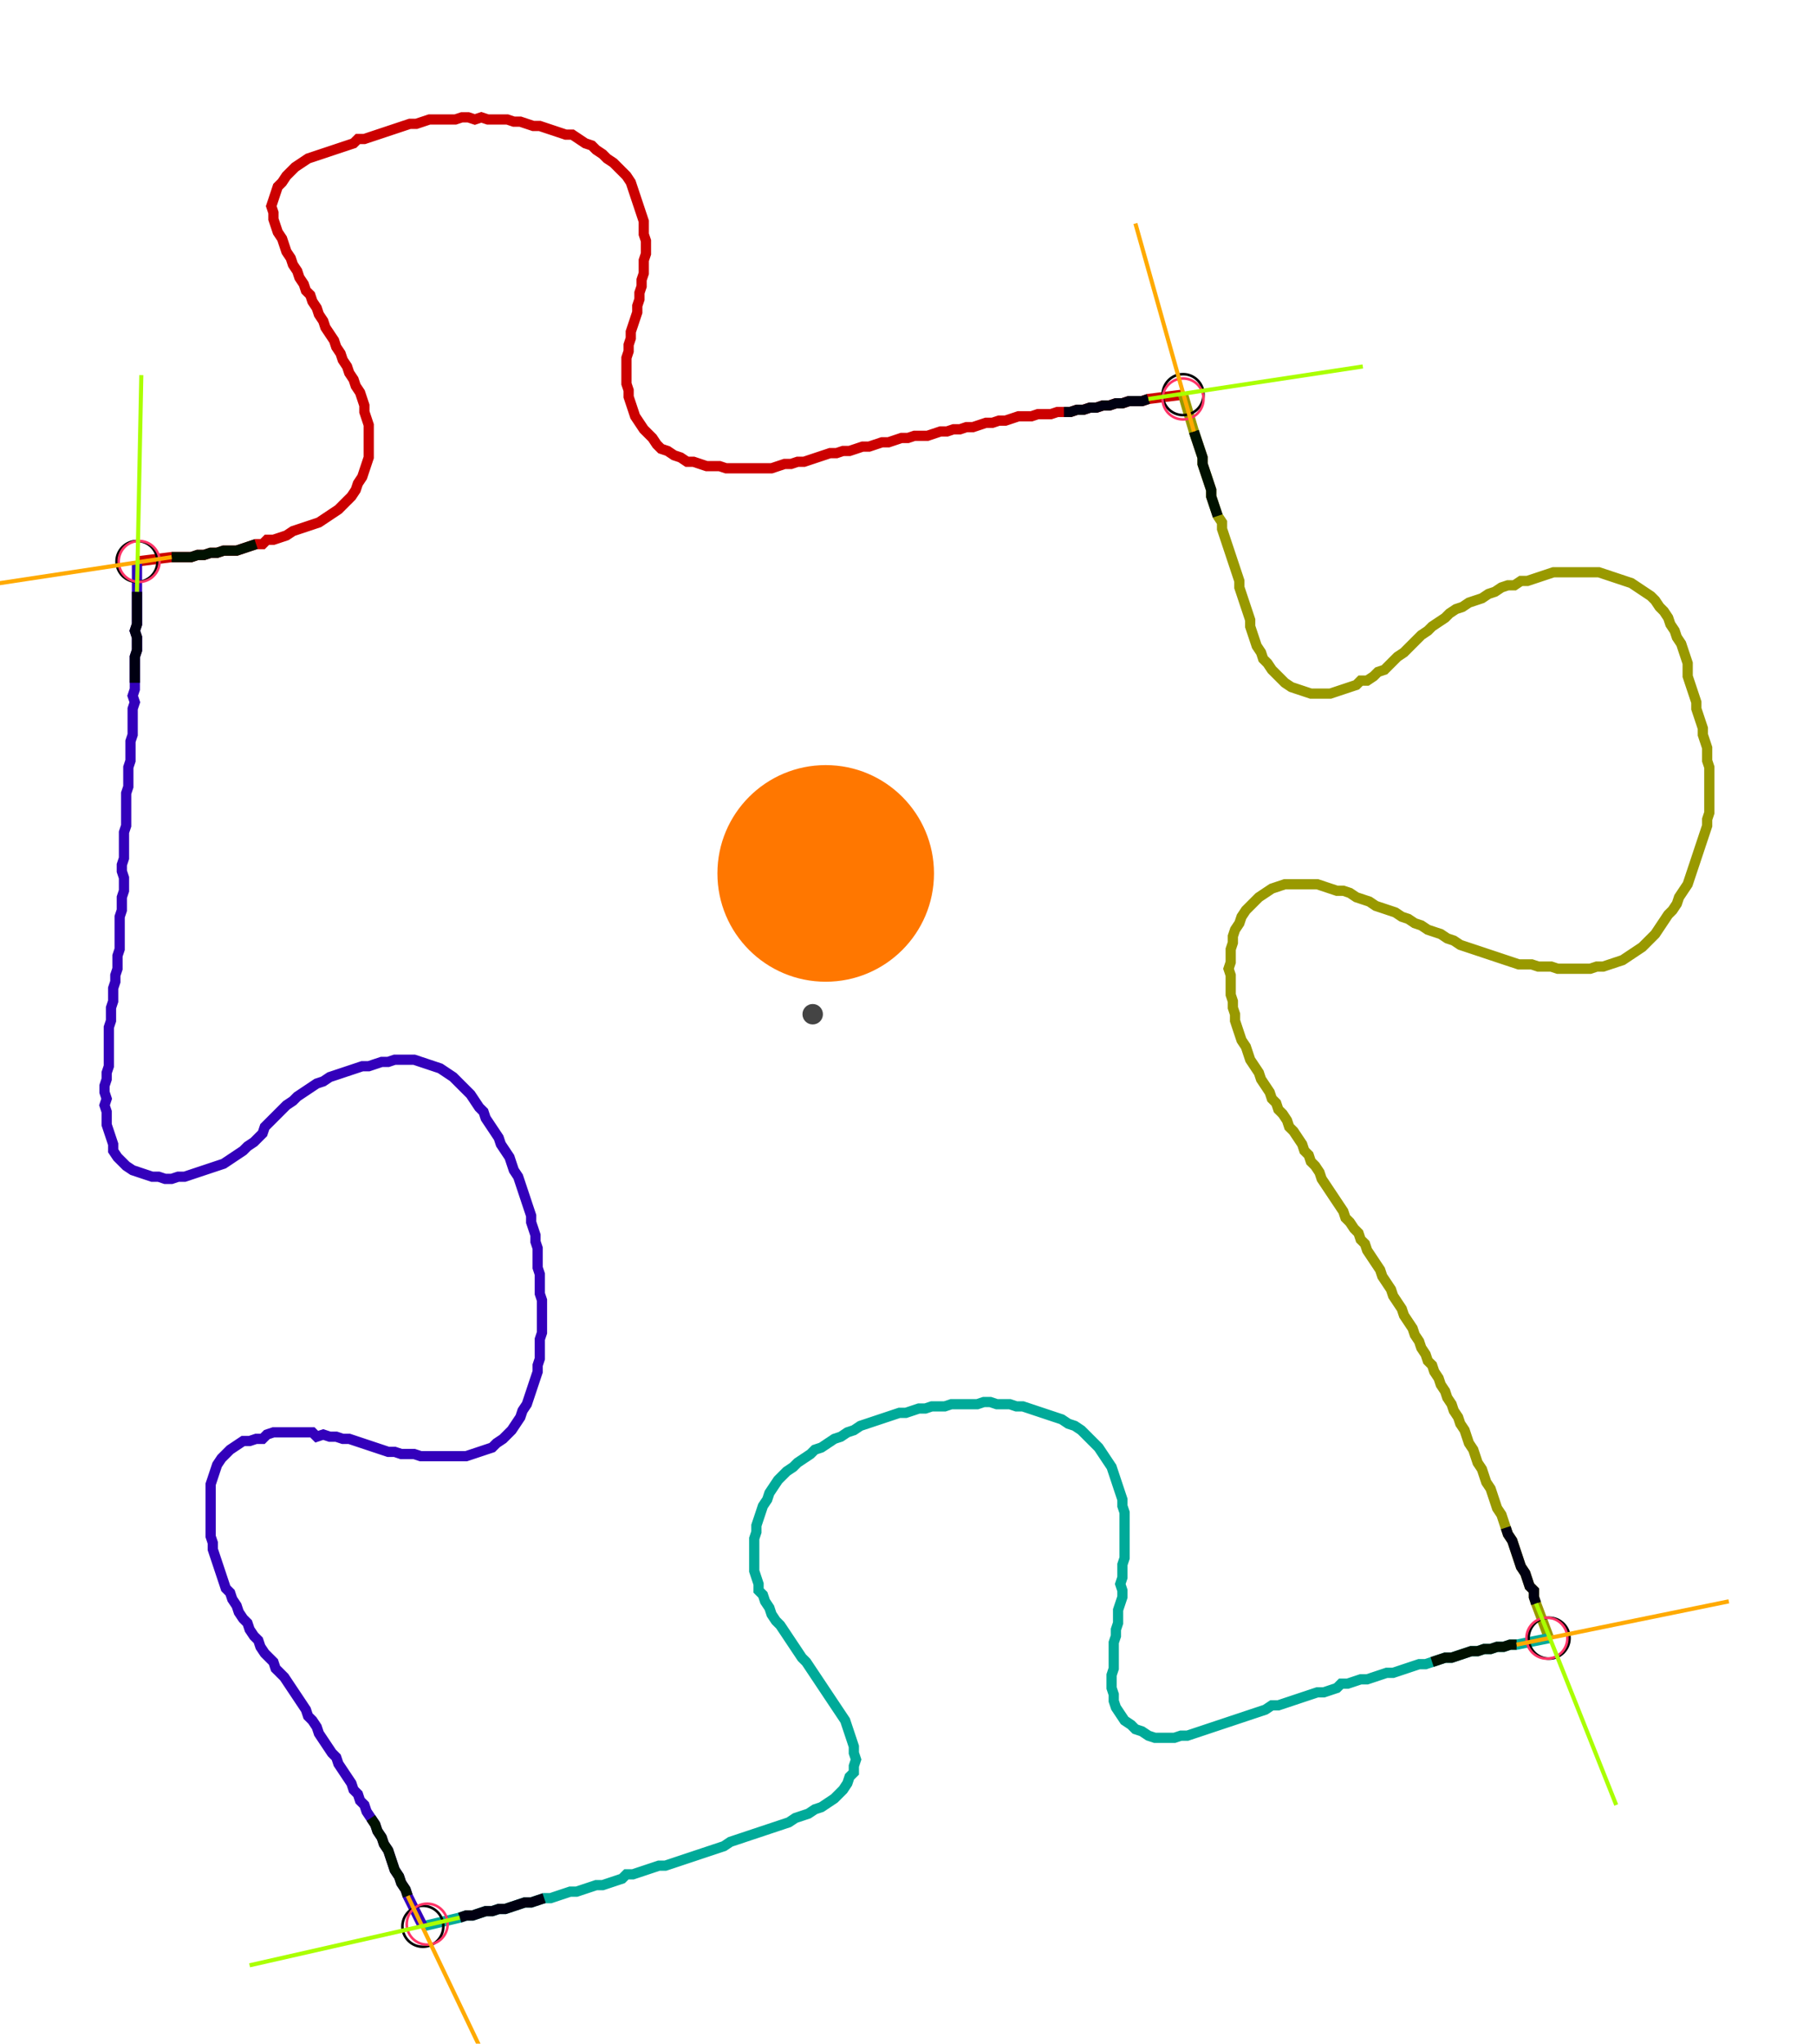 <?xml version="1.0" encoding="UTF-8" standalone="no"?><svg width="472.381" height="531.429" viewBox="-10 -10 177.46 197.143" xmlns="http://www.w3.org/2000/svg" xmlns:xlink="http://www.w3.org/1999/xlink"><polyline points="3.386,43.598 6.772,43.175 7.407,43.175 8.042,43.175 8.677,43.175 9.312,42.963 9.947,42.963 10.582,42.751 11.217,42.751 11.852,42.54 12.487,42.54 13.122,42.54 13.757,42.328 14.392,42.116 15.026,41.905 15.661,41.905 16.085,41.481 16.72,41.481 17.354,41.27 17.989,41.058 18.624,40.635 19.259,40.423 19.894,40.212 20.529,40.0 21.164,39.788 21.799,39.365 22.434,38.942 23.069,38.519 23.492,38.095 23.915,37.672 24.339,37.249 24.762,36.614 24.974,35.979 25.397,35.344 25.608,34.709 25.82,34.074 26.032,33.439 26.032,32.804 26.032,32.169 26.032,31.534 26.032,30.899 26.032,30.265 25.82,29.63 25.608,28.995 25.608,28.36 25.397,27.725 25.185,27.09 24.762,26.455 24.55,25.82 24.127,25.185 23.915,24.55 23.492,23.915 23.28,23.28 22.857,22.646 22.646,22.011 22.222,21.376 21.799,20.741 21.587,20.106 21.164,19.471 20.952,18.836 20.529,18.201 20.317,17.566 19.894,17.143 19.683,16.508 19.259,15.873 19.048,15.238 18.624,14.603 18.413,13.968 17.989,13.333 17.778,12.698 17.566,12.063 17.143,11.429 16.931,10.794 16.72,10.159 16.72,9.524 16.508,8.889 16.72,8.254 16.931,7.619 17.143,6.984 17.566,6.561 17.989,5.926 18.413,5.503 18.836,5.079 19.471,4.656 20.106,4.233 20.741,4.021 21.376,3.81 22.011,3.598 22.646,3.386 23.28,3.175 23.915,2.963 24.55,2.751 24.974,2.328 25.608,2.328 26.243,2.116 26.878,1.905 27.513,1.693 28.148,1.481 28.783,1.27 29.418,1.058 30.053,0.847 30.688,0.847 31.323,0.635 31.958,0.423 32.593,0.423 33.228,0.423 33.862,0.423 34.497,0.423 35.132,0.212 35.767,0.212 36.402,0.423 37.037,0.212 37.672,0.423 38.307,0.423 38.942,0.423 39.577,0.423 40.212,0.635 40.847,0.635 41.481,0.847 42.116,1.058 42.751,1.058 43.386,1.27 44.021,1.481 44.656,1.693 45.291,1.905 45.926,1.905 46.561,2.328 47.196,2.751 47.831,2.963 48.254,3.386 48.889,3.81 49.312,4.233 49.947,4.656 50.37,5.079 50.794,5.503 51.217,5.926 51.64,6.561 51.852,7.196 52.063,7.831 52.275,8.466 52.487,9.101 52.698,9.735 52.91,10.37 52.91,11.005 52.91,11.64 53.122,12.275 53.122,12.91 53.122,13.545 52.91,14.18 52.91,14.815 52.91,15.45 52.698,16.085 52.698,16.72 52.487,17.354 52.487,17.989 52.275,18.624 52.275,19.259 52.063,19.894 51.852,20.529 51.64,21.164 51.64,21.799 51.429,22.434 51.429,23.069 51.217,23.704 51.217,24.339 51.217,24.974 51.217,25.608 51.217,26.243 51.429,26.878 51.429,27.513 51.64,28.148 51.852,28.783 52.063,29.418 52.487,30.053 52.91,30.688 53.333,31.111 53.757,31.534 54.18,32.169 54.603,32.593 55.238,32.804 55.873,33.228 56.508,33.439 57.143,33.862 57.778,33.862 58.413,34.074 59.048,34.286 59.683,34.286 60.317,34.286 60.952,34.497 61.587,34.497 62.222,34.497 62.857,34.497 63.492,34.497 64.127,34.497 64.762,34.497 65.397,34.497 66.032,34.286 66.667,34.074 67.302,34.074 67.937,33.862 68.571,33.862 69.206,33.651 69.841,33.439 70.476,33.228 71.111,33.016 71.746,33.016 72.381,32.804 73.016,32.804 73.651,32.593 74.286,32.381 74.921,32.381 75.556,32.169 76.19,31.958 76.825,31.958 77.46,31.746 78.095,31.534 78.73,31.534 79.365,31.323 80.0,31.323 80.635,31.323 81.27,31.111 81.905,30.899 82.54,30.899 83.175,30.688 83.81,30.688 84.444,30.476 85.079,30.476 85.714,30.265 86.349,30.053 86.984,30.053 87.619,29.841 88.254,29.841 88.889,29.63 89.524,29.418 90.159,29.418 90.794,29.418 91.429,29.206 92.063,29.206 92.698,29.206 93.333,28.995 93.968,28.995 94.603,28.995 95.238,28.783 95.873,28.783 96.508,28.571 97.143,28.571 97.778,28.36 98.413,28.36 99.048,28.148 99.683,28.148 100.317,27.937 100.952,27.937 101.587,27.937 102.222,27.725 105.608,27.302" style="fill:none; stroke:#cc0000; stroke-width:1.0"  /><polyline points="105.608,27.302 106.667,30.899 106.878,31.534 107.09,32.169 107.302,32.804 107.513,33.439 107.513,34.074 107.725,34.709 107.937,35.344 108.148,35.979 108.36,36.614 108.36,37.249 108.571,37.884 108.783,38.519 108.995,39.153 109.418,39.788 109.418,40.423 109.63,41.058 109.841,41.693 110.053,42.328 110.265,42.963 110.476,43.598 110.688,44.233 110.899,44.868 111.111,45.503 111.111,46.138 111.323,46.772 111.534,47.407 111.746,48.042 111.958,48.677 112.169,49.312 112.169,49.947 112.381,50.582 112.593,51.217 112.804,51.852 113.228,52.487 113.439,53.122 113.862,53.545 114.286,54.18 114.709,54.603 115.132,55.026 115.556,55.45 116.19,55.873 116.825,56.085 117.46,56.296 118.095,56.508 118.73,56.508 119.365,56.508 120,56.508 120.635,56.296 121.27,56.085 121.905,55.873 122.54,55.661 122.963,55.238 123.598,55.238 124.233,54.815 124.656,54.392 125.291,54.18 125.714,53.757 126.138,53.333 126.561,52.91 127.196,52.487 127.619,52.063 128.042,51.64 128.466,51.217 128.889,50.794 129.524,50.37 129.947,49.947 130.582,49.524 131.217,49.101 131.64,48.677 132.275,48.254 132.91,48.042 133.545,47.619 134.18,47.407 134.815,47.196 135.45,46.772 136.085,46.561 136.72,46.138 137.354,45.926 137.989,45.926 138.624,45.503 139.259,45.503 139.894,45.291 140.529,45.079 141.164,44.868 141.799,44.656 142.434,44.656 143.069,44.656 143.704,44.656 144.339,44.656 144.974,44.656 145.608,44.656 146.243,44.656 146.878,44.868 147.513,45.079 148.148,45.291 148.783,45.503 149.418,45.714 150.053,46.138 150.688,46.561 151.323,46.984 151.746,47.407 152.169,48.042 152.593,48.466 153.016,49.101 153.228,49.735 153.651,50.37 153.862,51.005 154.286,51.64 154.497,52.275 154.709,52.91 154.921,53.545 154.921,54.18 154.921,54.815 155.132,55.45 155.344,56.085 155.556,56.72 155.767,57.354 155.767,57.989 155.979,58.624 156.19,59.259 156.402,59.894 156.402,60.529 156.614,61.164 156.825,61.799 156.825,62.434 156.825,63.069 157.037,63.704 157.037,64.339 157.037,64.974 157.037,65.608 157.037,66.243 157.037,66.878 157.037,67.513 157.037,68.148 156.825,68.783 156.825,69.418 156.614,70.053 156.402,70.688 156.19,71.323 155.979,71.958 155.767,72.593 155.556,73.228 155.344,73.862 155.132,74.497 154.921,75.132 154.497,75.767 154.074,76.402 153.862,77.037 153.439,77.672 153.016,78.095 152.593,78.73 152.169,79.365 151.746,80.0 151.323,80.423 150.899,80.847 150.476,81.27 149.841,81.693 149.206,82.116 148.571,82.54 147.937,82.751 147.302,82.963 146.667,83.175 146.032,83.175 145.397,83.386 144.762,83.386 144.127,83.386 143.492,83.386 142.857,83.386 142.222,83.386 141.587,83.175 140.952,83.175 140.317,83.175 139.683,82.963 139.048,82.963 138.413,82.963 137.778,82.751 137.143,82.54 136.508,82.328 135.873,82.116 135.238,81.905 134.603,81.693 133.968,81.481 133.333,81.27 132.698,81.058 132.063,80.635 131.429,80.423 130.794,80.0 130.159,79.788 129.524,79.577 128.889,79.153 128.254,78.942 127.619,78.519 126.984,78.307 126.349,77.884 125.714,77.672 125.079,77.46 124.444,77.249 123.81,76.825 123.175,76.614 122.54,76.402 121.905,75.979 121.27,75.767 120.635,75.767 120,75.556 119.365,75.344 118.73,75.132 118.095,75.132 117.46,75.132 116.825,75.132 116.19,75.132 115.556,75.132 114.921,75.344 114.286,75.556 113.651,75.979 113.016,76.402 112.593,76.825 112.169,77.249 111.746,77.672 111.323,78.307 111.111,78.942 110.688,79.577 110.476,80.212 110.476,80.847 110.265,81.481 110.265,82.116 110.265,82.751 110.053,83.386 110.265,84.021 110.265,84.656 110.265,85.291 110.265,85.926 110.476,86.561 110.476,87.196 110.688,87.831 110.688,88.466 110.899,89.101 111.111,89.735 111.323,90.37 111.746,91.005 111.958,91.64 112.169,92.275 112.593,92.91 113.016,93.545 113.228,94.18 113.651,94.815 114.074,95.45 114.286,96.085 114.709,96.508 114.921,97.143 115.344,97.566 115.767,98.201 115.979,98.836 116.402,99.259 116.825,99.894 117.249,100.529 117.46,101.164 117.884,101.587 118.095,102.222 118.519,102.646 118.942,103.28 119.153,103.915 119.577,104.55 120,105.185 120.423,105.82 120.847,106.455 121.27,107.09 121.481,107.725 121.905,108.148 122.328,108.783 122.751,109.206 122.963,109.841 123.386,110.265 123.598,110.899 124.021,111.534 124.444,112.169 124.868,112.804 125.079,113.439 125.503,114.074 125.926,114.709 126.138,115.344 126.561,115.979 126.984,116.614 127.196,117.249 127.619,117.884 128.042,118.519 128.254,119.153 128.677,119.788 128.889,120.423 129.312,121.058 129.524,121.693 129.947,122.116 130.159,122.751 130.582,123.386 130.794,124.021 131.217,124.656 131.429,125.291 131.852,125.926 132.063,126.561 132.487,127.196 132.698,127.831 133.122,128.466 133.333,129.101 133.545,129.735 133.968,130.37 134.18,131.005 134.392,131.64 134.815,132.275 135.026,132.91 135.238,133.545 135.661,134.18 135.873,134.815 136.085,135.45 136.296,136.085 136.72,136.72 136.931,137.354 137.143,137.989 137.354,138.624 137.778,139.259 137.989,139.894 138.201,140.529 138.413,141.164 138.624,141.799 139.048,142.434 139.259,143.069 139.471,143.704 139.894,144.127 139.894,144.762 140.106,145.397 141.376,148.783" style="fill:none; stroke:#999900; stroke-width:1.0"  /><polyline points="141.376,148.783 138.201,149.418 137.566,149.418 136.931,149.63 136.296,149.63 135.661,149.841 135.026,149.841 134.392,150.053 133.757,150.053 133.122,150.265 132.487,150.476 131.852,150.688 131.217,150.688 130.582,150.899 129.947,151.111 129.312,151.323 128.677,151.323 128.042,151.534 127.407,151.746 126.772,151.958 126.138,152.169 125.503,152.169 124.868,152.381 124.233,152.593 123.598,152.804 122.963,152.804 122.328,153.016 121.693,153.228 121.058,153.228 120.635,153.651 120,153.862 119.365,154.074 118.73,154.074 118.095,154.286 117.46,154.497 116.825,154.709 116.19,154.921 115.556,155.132 114.921,155.344 114.286,155.344 113.651,155.767 113.016,155.979 112.381,156.19 111.746,156.402 111.111,156.614 110.476,156.825 109.841,157.037 109.206,157.249 108.571,157.46 107.937,157.672 107.302,157.884 106.667,158.095 106.032,158.307 105.397,158.307 104.762,158.519 104.127,158.519 103.492,158.519 102.857,158.519 102.222,158.307 101.587,157.884 100.952,157.672 100.529,157.249 99.894,156.825 99.471,156.19 99.048,155.556 98.836,154.921 98.836,154.286 98.624,153.651 98.624,153.016 98.624,152.381 98.836,151.746 98.836,151.111 98.836,150.476 98.836,149.841 98.836,149.206 99.048,148.571 99.048,147.937 99.259,147.302 99.259,146.667 99.259,146.032 99.471,145.397 99.683,144.762 99.683,144.127 99.471,143.492 99.683,142.857 99.683,142.222 99.683,141.587 99.894,140.952 99.894,140.317 99.894,139.683 99.894,139.048 99.894,138.413 99.894,137.778 99.894,137.143 99.894,136.508 99.683,135.873 99.683,135.238 99.471,134.603 99.259,133.968 99.048,133.333 98.836,132.698 98.624,132.063 98.201,131.429 97.778,130.794 97.354,130.159 96.931,129.735 96.508,129.312 96.085,128.889 95.661,128.466 95.026,128.042 94.392,127.831 93.757,127.407 93.122,127.196 92.487,126.984 91.852,126.772 91.217,126.561 90.582,126.349 89.947,126.138 89.312,126.138 88.677,125.926 88.042,125.926 87.407,125.926 86.772,125.714 86.138,125.714 85.503,125.926 84.868,125.926 84.233,125.926 83.598,125.926 82.963,125.926 82.328,126.138 81.693,126.138 81.058,126.138 80.423,126.349 79.788,126.349 79.153,126.561 78.519,126.772 77.884,126.772 77.249,126.984 76.614,127.196 75.979,127.407 75.344,127.619 74.709,127.831 74.074,128.042 73.439,128.466 72.804,128.677 72.169,129.101 71.534,129.312 70.899,129.735 70.265,130.159 69.63,130.37 69.206,130.794 68.571,131.217 67.937,131.64 67.513,132.063 66.878,132.487 66.455,132.91 66.032,133.333 65.608,133.968 65.185,134.603 64.974,135.238 64.55,135.873 64.339,136.508 64.127,137.143 63.915,137.778 63.915,138.413 63.704,139.048 63.704,139.683 63.704,140.317 63.704,140.952 63.704,141.587 63.704,142.222 63.915,142.857 64.127,143.492 64.127,144.127 64.55,144.55 64.762,145.185 65.185,145.82 65.397,146.455 65.82,147.09 66.243,147.513 66.667,148.148 67.09,148.783 67.513,149.418 67.937,150.053 68.36,150.688 68.783,151.111 69.206,151.746 69.63,152.381 70.053,153.016 70.476,153.651 70.899,154.286 71.323,154.921 71.746,155.556 72.169,156.19 72.593,156.825 72.804,157.46 73.016,158.095 73.228,158.73 73.439,159.365 73.439,160.0 73.651,160.635 73.439,161.27 73.439,161.905 73.016,162.328 72.804,162.963 72.381,163.598 71.958,164.021 71.534,164.444 70.899,164.868 70.265,165.291 69.63,165.503 68.995,165.926 68.36,166.138 67.725,166.349 67.09,166.772 66.455,166.984 65.82,167.196 65.185,167.407 64.55,167.619 63.915,167.831 63.28,168.042 62.646,168.254 62.011,168.466 61.376,168.677 60.741,169.101 60.106,169.312 59.471,169.524 58.836,169.735 58.201,169.947 57.566,170.159 56.931,170.37 56.296,170.582 55.661,170.794 55.026,171.005 54.392,171.005 53.757,171.217 53.122,171.429 52.487,171.64 51.852,171.852 51.217,171.852 50.794,172.275 50.159,172.487 49.524,172.698 48.889,172.91 48.254,172.91 47.619,173.122 46.984,173.333 46.349,173.545 45.714,173.545 45.079,173.757 44.444,173.968 43.81,174.18 43.175,174.18 42.54,174.392 41.905,174.603 41.27,174.603 40.635,174.815 40.0,175.026 39.365,175.238 38.73,175.238 38.095,175.45 37.46,175.45 36.825,175.661 36.19,175.873 35.556,175.873 34.921,176.085 31.323,176.931" style="fill:none; stroke:#00aa99; stroke-width:1.0"  /><polyline points="31.323,176.931 29.841,173.968 29.63,173.333 29.206,172.698 28.995,172.063 28.571,171.429 28.36,170.794 28.148,170.159 27.937,169.524 27.513,168.889 27.302,168.254 26.878,167.619 26.667,166.984 26.243,166.349 25.82,165.714 25.608,165.079 25.185,164.656 24.974,164.021 24.55,163.598 24.339,162.963 23.915,162.328 23.492,161.693 23.069,161.058 22.857,160.423 22.434,160.0 22.011,159.365 21.587,158.73 21.164,158.095 20.952,157.46 20.529,156.825 20.106,156.402 19.894,155.767 19.471,155.132 19.048,154.497 18.624,153.862 18.201,153.228 17.778,152.593 17.354,152.169 16.931,151.746 16.72,151.111 16.296,150.688 15.873,150.265 15.45,149.63 15.238,148.995 14.815,148.571 14.392,147.937 14.18,147.302 13.757,146.878 13.333,146.243 13.122,145.608 12.698,144.974 12.487,144.339 12.063,143.915 11.852,143.28 11.64,142.646 11.429,142.011 11.217,141.376 11.005,140.741 10.794,140.106 10.794,139.471 10.582,138.836 10.582,138.201 10.582,137.566 10.582,136.931 10.582,136.296 10.582,135.661 10.582,135.026 10.582,134.392 10.582,133.757 10.794,133.122 11.005,132.487 11.217,131.852 11.64,131.217 12.063,130.794 12.487,130.37 13.122,129.947 13.757,129.524 14.392,129.524 15.026,129.312 15.661,129.312 16.085,128.889 16.72,128.677 17.354,128.677 17.989,128.677 18.624,128.677 19.259,128.677 19.894,128.677 20.529,128.677 20.952,129.101 21.587,128.889 22.222,129.101 22.857,129.101 23.492,129.312 24.127,129.312 24.762,129.524 25.397,129.735 26.032,129.947 26.667,130.159 27.302,130.37 27.937,130.582 28.571,130.582 29.206,130.794 29.841,130.794 30.476,130.794 31.111,131.005 31.746,131.005 32.381,131.005 33.016,131.005 33.651,131.005 34.286,131.005 34.921,131.005 35.556,131.005 36.19,130.794 36.825,130.582 37.46,130.37 38.095,130.159 38.519,129.735 39.153,129.312 39.577,128.889 40.0,128.466 40.423,127.831 40.847,127.196 41.058,126.561 41.481,125.926 41.693,125.291 41.905,124.656 42.116,124.021 42.328,123.386 42.54,122.751 42.54,122.116 42.751,121.481 42.751,120.847 42.751,120.212 42.751,119.577 42.963,118.942 42.963,118.307 42.963,117.672 42.963,117.037 42.963,116.402 42.963,115.767 42.751,115.132 42.751,114.497 42.751,113.862 42.751,113.228 42.54,112.593 42.54,111.958 42.54,111.323 42.54,110.688 42.328,110.053 42.328,109.418 42.116,108.783 41.905,108.148 41.905,107.513 41.693,106.878 41.481,106.243 41.27,105.608 41.058,104.974 40.847,104.339 40.635,103.704 40.212,103.069 40.0,102.434 39.788,101.799 39.365,101.164 38.942,100.529 38.73,99.894 38.307,99.259 37.884,98.624 37.46,97.989 37.249,97.354 36.825,96.931 36.402,96.296 35.979,95.661 35.556,95.238 35.132,94.815 34.709,94.392 34.286,93.968 33.651,93.545 33.016,93.122 32.381,92.91 31.746,92.698 31.111,92.487 30.476,92.275 29.841,92.275 29.206,92.275 28.571,92.275 27.937,92.487 27.302,92.487 26.667,92.698 26.032,92.91 25.397,92.91 24.762,93.122 24.127,93.333 23.492,93.545 22.857,93.757 22.222,93.968 21.587,94.392 20.952,94.603 20.317,95.026 19.683,95.45 19.048,95.873 18.624,96.296 17.989,96.72 17.566,97.143 17.143,97.566 16.72,97.989 16.296,98.413 15.873,98.836 15.661,99.471 15.238,99.894 14.815,100.317 14.18,100.741 13.757,101.164 13.122,101.587 12.487,102.011 11.852,102.434 11.217,102.646 10.582,102.857 9.947,103.069 9.312,103.28 8.677,103.492 8.042,103.704 7.407,103.704 6.772,103.915 6.138,103.915 5.503,103.704 4.868,103.704 4.233,103.492 3.598,103.28 2.963,103.069 2.328,102.646 1.905,102.222 1.481,101.799 1.058,101.164 1.058,100.529 0.847,99.894 0.635,99.259 0.423,98.624 0.423,97.989 0.423,97.354 0.212,96.72 0.423,96.085 0.212,95.45 0.212,94.815 0.423,94.18 0.423,93.545 0.635,92.91 0.635,92.275 0.635,91.64 0.635,91.005 0.635,90.37 0.635,89.735 0.635,89.101 0.847,88.466 0.847,87.831 0.847,87.196 1.058,86.561 1.058,85.926 1.058,85.291 1.27,84.656 1.27,84.021 1.481,83.386 1.481,82.751 1.481,82.116 1.693,81.481 1.693,80.847 1.693,80.212 1.693,79.577 1.693,78.942 1.693,78.307 1.905,77.672 1.905,77.037 1.905,76.402 2.116,75.767 2.116,75.132 2.116,74.497 1.905,73.862 1.905,73.228 2.116,72.593 2.116,71.958 2.116,71.323 2.116,70.688 2.116,70.053 2.328,69.418 2.328,68.783 2.328,68.148 2.328,67.513 2.328,66.878 2.328,66.243 2.54,65.608 2.54,64.974 2.54,64.339 2.54,63.704 2.751,63.069 2.751,62.434 2.751,61.799 2.751,61.164 2.963,60.529 2.963,59.894 2.963,59.259 2.963,58.624 2.963,57.989 3.175,57.354 2.963,56.72 3.175,56.085 3.175,55.45 3.175,54.815 3.175,54.18 3.175,53.545 3.175,52.91 3.386,52.275 3.386,51.64 3.386,51.005 3.175,50.37 3.386,49.735 3.386,49.101 3.386,48.466 3.386,47.831 3.386,47.196 3.386,46.561 3.386,43.598" style="fill:none; stroke:#3300bb; stroke-width:1.0"  /><circle cx="3.386" cy="43.598" r="2.0" style="fill:none; stroke:#000000aa; stroke-width:0.25" /><circle cx="105.608" cy="27.302" r="2.0" style="fill:none; stroke:#000000aa; stroke-width:0.25" /><circle cx="141.376" cy="148.783" r="2.0" style="fill:none; stroke:#000000aa; stroke-width:0.25" /><circle cx="31.323" cy="176.931" r="2.0" style="fill:none; stroke:#000000aa; stroke-width:0.25" /><circle cx="3.598" cy="43.598" r="2.0" style="fill:none; stroke:#ff3366aa; stroke-width:0.25" /><circle cx="105.608" cy="27.725" r="2.0" style="fill:none; stroke:#ff3366aa; stroke-width:0.25" /><circle cx="141.164" cy="148.783" r="2.0" style="fill:none; stroke:#ff3366aa; stroke-width:0.25" /><circle cx="31.746" cy="176.72" r="2.0" style="fill:none; stroke:#ff3366aa; stroke-width:0.25" /><polyline points="15.026,41.905 14.392,42.116 13.757,42.328 13.122,42.54 12.487,42.54 11.852,42.54 11.217,42.751 10.582,42.751 9.947,42.963 9.312,42.963 8.677,43.175 8.042,43.175 7.407,43.175 6.772,43.175" style="fill:none; stroke:#001100; stroke-width:1.0" /><polyline points="3.175,55.45 3.175,54.815 3.175,54.18 3.175,53.545 3.175,52.91 3.386,52.275 3.386,51.64 3.386,51.005 3.175,50.37 3.386,49.735 3.386,49.101 3.386,48.466 3.386,47.831 3.386,47.196 3.386,46.561" style="fill:none; stroke:#000011; stroke-width:1.0" /><polyline points="108.995,39.153 108.783,38.519 108.571,37.884 108.36,37.249 108.36,36.614 108.148,35.979 107.937,35.344 107.725,34.709 107.513,34.074 107.513,33.439 107.302,32.804 107.09,32.169 106.878,31.534 106.667,30.899" style="fill:none; stroke:#001100; stroke-width:1.0" /><polyline points="93.968,28.995 94.603,28.995 95.238,28.783 95.873,28.783 96.508,28.571 97.143,28.571 97.778,28.36 98.413,28.36 99.048,28.148 99.683,28.148 100.317,27.937 100.952,27.937 101.587,27.937 102.222,27.725" style="fill:none; stroke:#000011; stroke-width:1.0" /><polyline points="129.947,151.111 130.582,150.899 131.217,150.688 131.852,150.688 132.487,150.476 133.122,150.265 133.757,150.053 134.392,150.053 135.026,149.841 135.661,149.841 136.296,149.63 136.931,149.63 137.566,149.418 138.201,149.418" style="fill:none; stroke:#001100; stroke-width:1.0" /><polyline points="137.143,137.989 137.354,138.624 137.778,139.259 137.989,139.894 138.201,140.529 138.413,141.164 138.624,141.799 139.048,142.434 139.259,143.069 139.471,143.704 139.894,144.127 139.894,144.762 140.106,145.397" style="fill:none; stroke:#000011; stroke-width:1.0" /><polyline points="26.243,166.349 26.667,166.984 26.878,167.619 27.302,168.254 27.513,168.889 27.937,169.524 28.148,170.159 28.36,170.794 28.571,171.429 28.995,172.063 29.206,172.698 29.63,173.333 29.841,173.968" style="fill:none; stroke:#001100; stroke-width:1.0" /><polyline points="43.175,174.18 42.54,174.392 41.905,174.603 41.27,174.603 40.635,174.815 40.0,175.026 39.365,175.238 38.73,175.238 38.095,175.45 37.46,175.45 36.825,175.661 36.19,175.873 35.556,175.873 34.921,176.085" style="fill:none; stroke:#000011; stroke-width:1.0" /><polyline points="6.772,43.175 -14.18,46.349" style="fill:none; stroke:#ffaa00; stroke-width:0.4" /><polyline points="3.386,46.561 3.81,25.397" style="fill:none; stroke:#aaff00; stroke-width:0.4" /><polyline points="106.667,30.899 100.952,10.582" style="fill:none; stroke:#ffaa00; stroke-width:0.4" /><polyline points="102.222,27.725 123.175,24.55" style="fill:none; stroke:#aaff00; stroke-width:0.4" /><polyline points="138.201,149.418 158.942,145.185" style="fill:none; stroke:#ffaa00; stroke-width:0.4" /><polyline points="140.106,145.397 147.937,165.079" style="fill:none; stroke:#aaff00; stroke-width:0.4" /><polyline points="29.841,173.968 38.942,193.016" style="fill:none; stroke:#ffaa00; stroke-width:0.4" /><polyline points="34.921,176.085 14.392,180.741" style="fill:none; stroke:#aaff00; stroke-width:0.4" /><circle cx="69.418" cy="87.831" r="1.0" style="fill:#444444; stroke-width:0" /><circle cx="70.688" cy="74.074" r="10.582" style="fill:#ff770022; stroke-width:0" /><circle cx="70.688" cy="74.074" r="1.0" style="fill:#ff7700; stroke-width:0" /></svg>